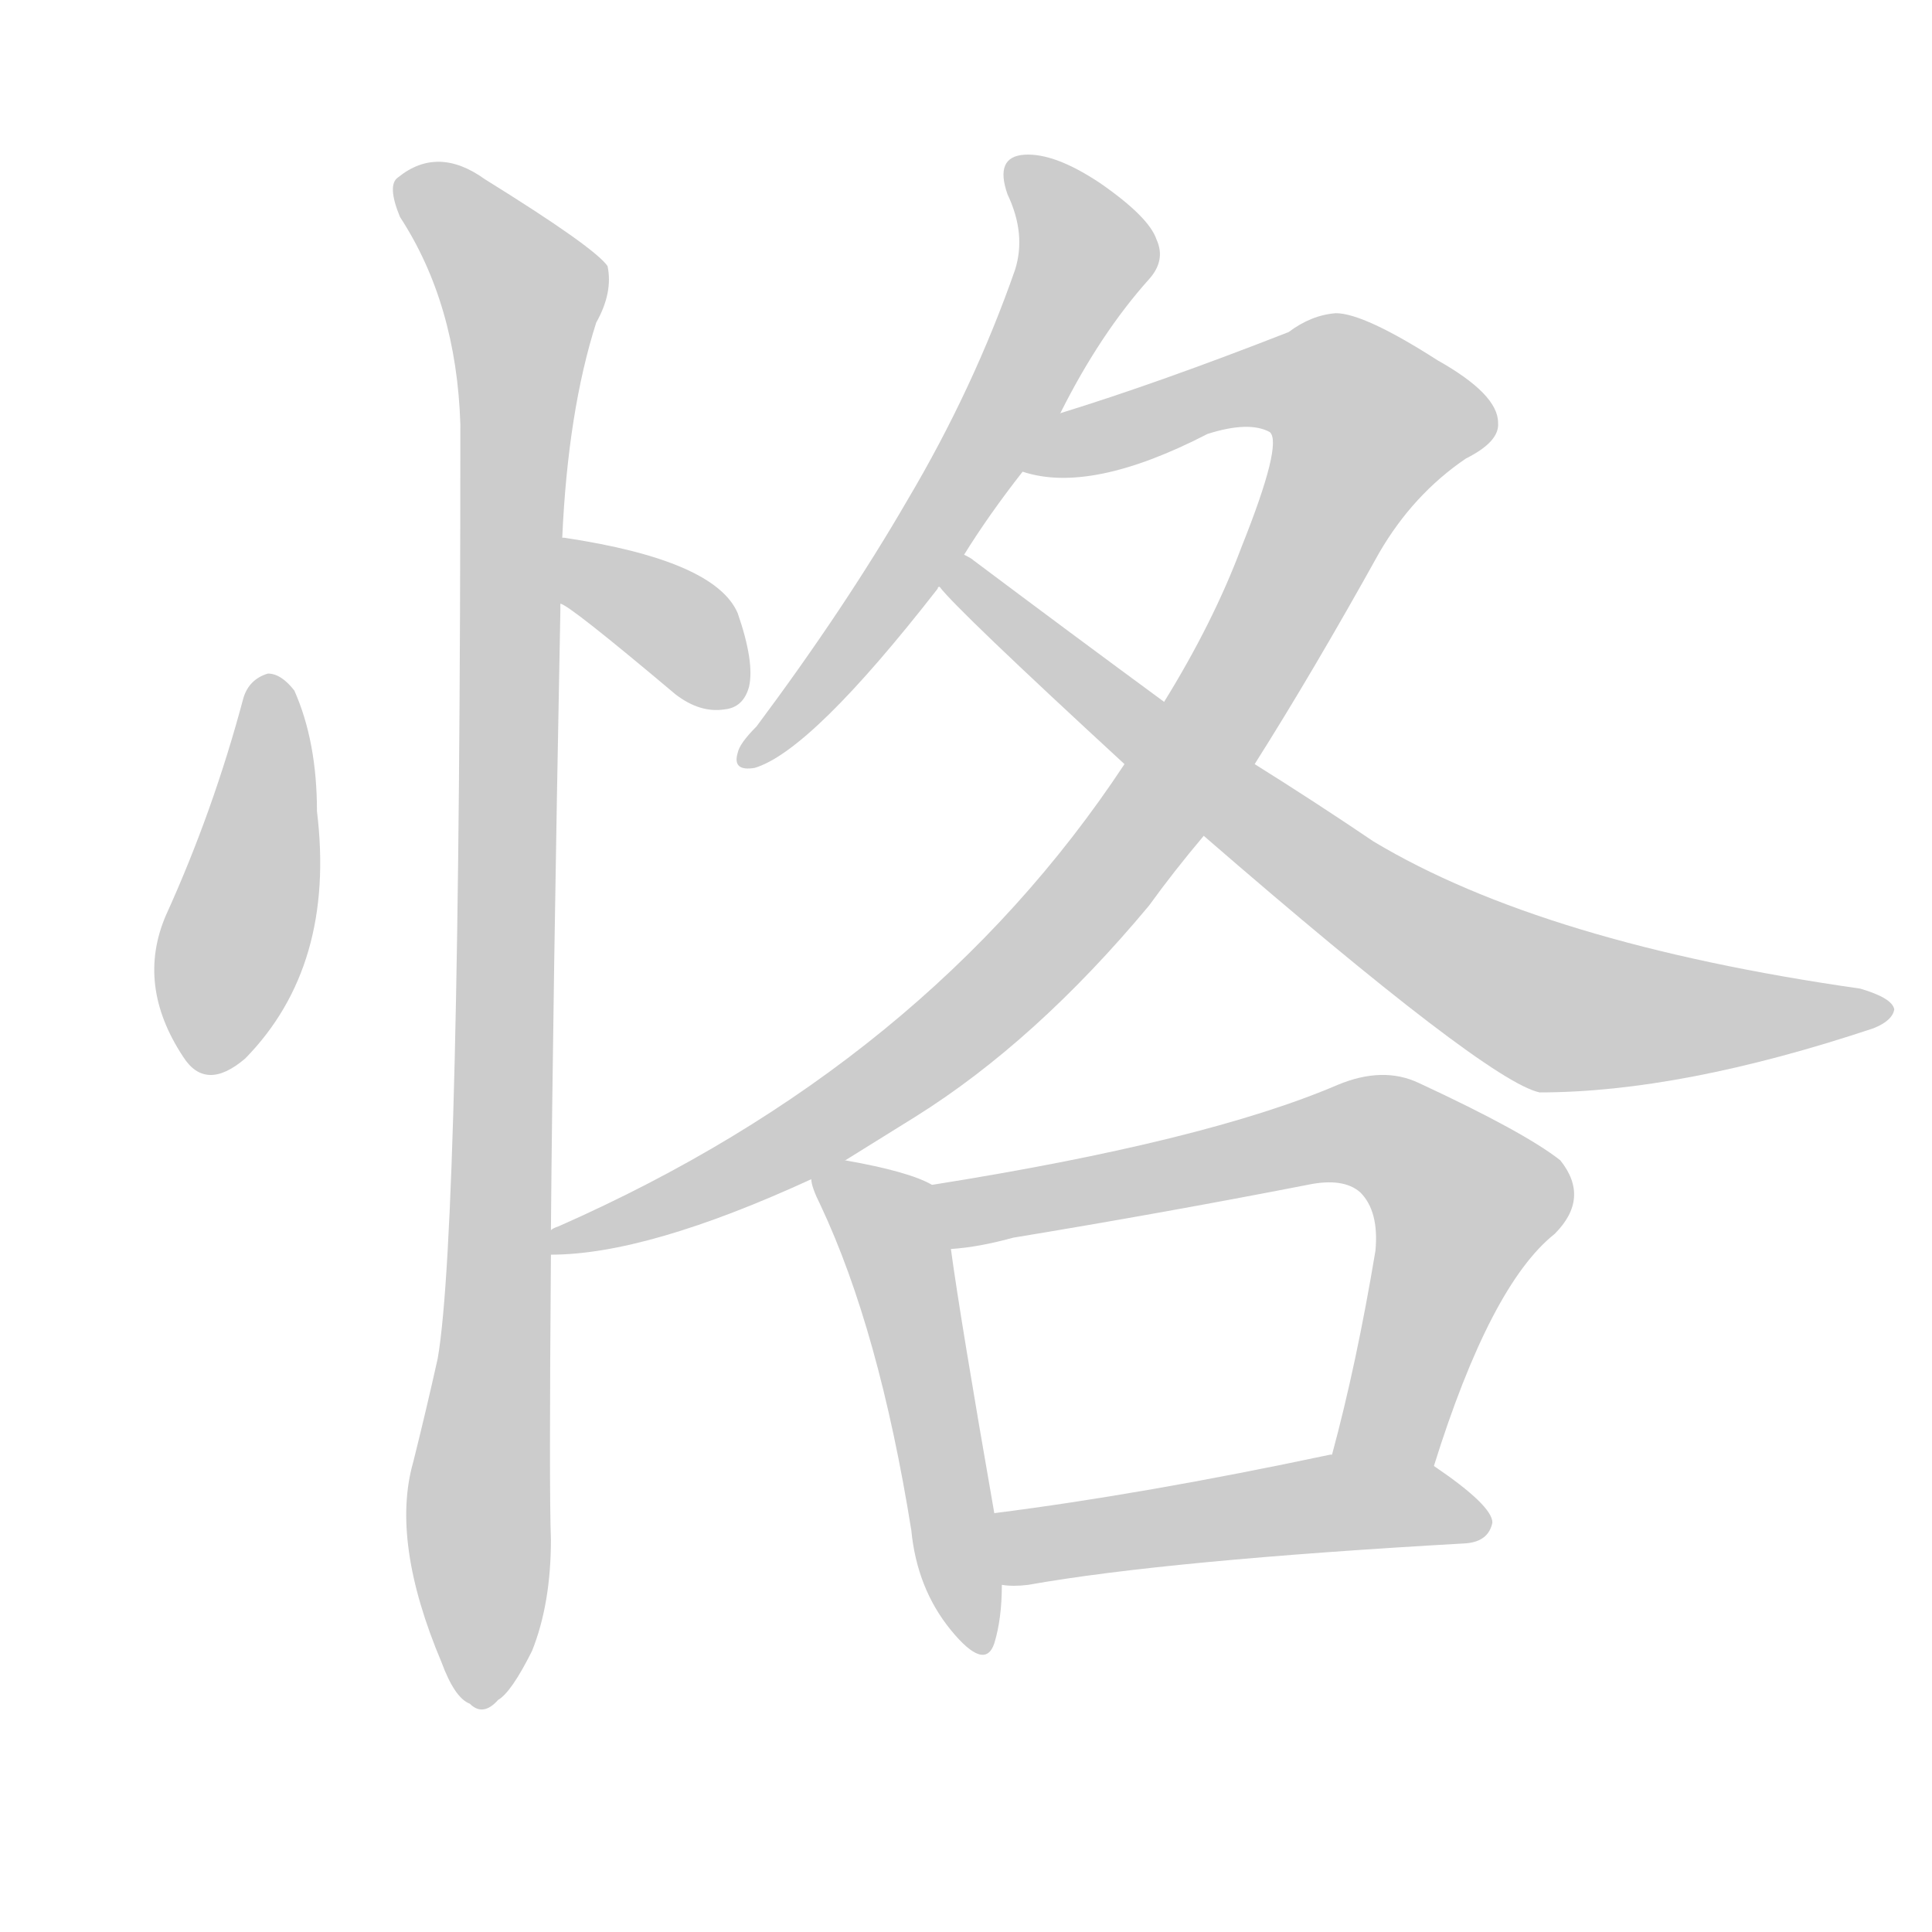 <!--
AnimCJK 2016-2018 Copyright Francois Mizessyn - https://github.com/parsimonhi/animCJK
Derived from:
    MakeMeAHanzi project - https://github.com/skishore/makemeahanzi
    Arphic PL KaitiM GB - https://apps.ubuntu.com/cat/applications/precise/fonts-arphic-gkai00mp/
    Arphic PL UKai - https://apps.ubuntu.com/cat/applications/fonts-arphic-ukai/
You can redistribute and/or modify this file under the terms of the Arphic Public License
as published by Arphic Technology Co., Ltd.
You should have received a copy of this license (the directory "APL") along with this file;
if not, see http://ftp.gnu.org/non-gnu/chinese-fonts-truetype/LICENSE.
-->
<svg id="z24682" class="acjk" version="1.1" viewBox="0 0 1024 1024" xmlns="http://www.w3.org/2000/svg" xmlns:xlink="http://www.w3.org/1999/xlink">
<style>
<![CDATA[
@keyframes z24682k {
	from {
		stroke:#ccc;
		stroke-dashoffset:3334;
	}
	1% {
		stroke:#c00;
		stroke-dashoffset:3334;
	}
	75% {
		stroke:#c00;
		stroke-dashoffset:0;
	}
	to {
		stroke:#000;
	}
}
#z24682 path[clip-path] {
	animation:z24682k 1s linear both;
	stroke-dasharray:3334;
	stroke-width:128;
	stroke-linecap:round;
	fill:none;
}
#z24682 path[clip-path="url(#z24682c1)"] {animation-delay:1s;}
#z24682 path[clip-path="url(#z24682c2)"] {animation-delay:2s;}
#z24682 path[clip-path="url(#z24682c3)"] {animation-delay:3s;}
#z24682 path[clip-path="url(#z24682c4)"] {animation-delay:4s;}
#z24682 path[clip-path="url(#z24682c5)"] {animation-delay:5s;}
#z24682 path[clip-path="url(#z24682c6)"] {animation-delay:6s;}
#z24682 path[clip-path="url(#z24682c7)"] {animation-delay:7s;}
#z24682 path[clip-path="url(#z24682c8)"] {animation-delay:8s;}
#z24682 path[clip-path="url(#z24682c9)"] {animation-delay:9s;}
#z24682 path {fill:#ccc;}
]]>
</style>
<path id="z24682d1" d="M129 370Q113 430 88 485Q72 522 97 560Q109 579 130 561Q178 512 168 430Q168 393 156 366Q149 357 142 357Q132 360 129 370Z"/>
<path id="z24682d2" d="M297 320Q301 320 358 368Q371 378 384 376Q394 375 397 364Q400 351 391 325Q379 297 299 285C298 285 298 285 298 285C287 283 287 315 297 320Z"/>
<path id="z24682d3" d="M292 652Q293 531 297 324Q297 321 297 320C298 297 298 297 298 285Q301 218 316 171Q325 155 322 141Q315 131 257 95Q232 77 211 94Q205 98 212 115Q242 161 244 225Q244 651 232 720Q226 747 219 775Q207 817 234 881Q241 900 249 903Q256 910 264 901Q271 897 282 875Q292 850 292 816Q291 791 292 665C292 656 292 656 292 652Z"/>
<path id="z24682d4" d="M562 219Q583 177 609 148Q618 138 613 127Q609 115 583 97Q559 81 543 82Q527 83 534 103Q544 124 538 143Q516 206 481 265Q448 322 401 385Q392 394 391 399Q388 409 400 407Q430 398 497 312Q497 311 498 311C507 300 507 300 511 294Q524 273 542 250C555 229 555 229 562 219Z"/>
<path id="z24682d5" d="M448 615Q464 605 485 592Q549 552 609 480Q622 462 638 443C656 418 656 418 665 405Q696 356 731 293Q749 262 777 243Q795 234 794 224Q794 209 762 191Q723 166 708 166Q695 167 683 176Q614 203 562 219C551 224 530 246 542 250Q578 262 640 230Q662 223 673 229Q680 235 658 290Q643 330 617 372C603 394 603 394 596 405Q491 564 296 650Q293 651 292 652C288 654 288 665 292 665Q343 665 430 625C442 618 442 618 448 615Z"/>
<path id="z24682d6" d="M638 443Q788 573 816 579Q891 579 993 545Q1003 541 1004 535Q1003 529 986 524Q818 500 728 446Q697 425 665 405C633 383 633 383 617 372Q568 336 516 297Q515 296 511 294C505 290 494 305 498 311Q507 323 596 405C624 430 624 430 638 443Z"/>
<path id="z24682d7" d="M494 628Q482 621 448 615C441 614 429 618 430 625Q430 629 435 639Q466 705 483 811Q486 842 504 864Q522 886 527 871Q531 858 531 840C528 815 528 815 527 802Q509 699 504 662C502 650 505 633 494 628Z"/>
<path id="z24682d8" d="M760 777Q790 681 824 654Q843 635 827 615Q808 600 752 574Q733 565 709 575Q639 605 494 628C482 630 492 662 504 662Q519 661 537 656Q616 643 693 628Q712 624 721 632Q731 642 729 663Q719 723 706 771C702 789 753 794 760 777Z"/>
<path id="z24682d9" d="M531 840Q537 841 545 840Q618 827 777 818Q789 817 791 807Q791 798 760 777C744 768 724 767 706 771C705 771 705 771 705 771Q606 792 527 802C514 804 518 840 531 840Z"/>
<defs>
	<clipPath id="z24682c1"><use xlink:href="#z24682d1"></use></clipPath>
	<clipPath id="z24682c2"><use xlink:href="#z24682d2"></use></clipPath>
	<clipPath id="z24682c3"><use xlink:href="#z24682d3"></use></clipPath>
	<clipPath id="z24682c4"><use xlink:href="#z24682d4"></use></clipPath>
	<clipPath id="z24682c5"><use xlink:href="#z24682d5"></use></clipPath>
	<clipPath id="z24682c6"><use xlink:href="#z24682d6"></use></clipPath>
	<clipPath id="z24682c7"><use xlink:href="#z24682d7"></use></clipPath>
	<clipPath id="z24682c8"><use xlink:href="#z24682d8"></use></clipPath>
	<clipPath id="z24682c9"><use xlink:href="#z24682d9"></use></clipPath>
</defs>
<path pathLength="3333" clip-path="url(#z24682c1)" d="M141 364L111 565"/>
<path pathLength="3333" clip-path="url(#z24682c2)" d="M304 296L384 371"/>
<path pathLength="3333" clip-path="url(#z24682c3)" d="M215 100L280 162L256 899"/>
<path pathLength="3333" clip-path="url(#z24682c4)" d="M541 89L575 142L398 401"/>
<path pathLength="3333" clip-path="url(#z24682c5)" d="M548 246L685 199L715 209L738 236L656 364L486 563L298 657"/>
<path pathLength="3333" clip-path="url(#z24682c6)" d="M508 313L819 533L997 538"/>
<path pathLength="3333" clip-path="url(#z24682c7)" d="M435 626L469 644L521 869"/>
<path pathLength="3333" clip-path="url(#z24682c8)" d="M502 631L726 599L756 614L780 645L722 772"/>
<path pathLength="3333" clip-path="url(#z24682c9)" d="M533 805L785 806"/>
</svg>